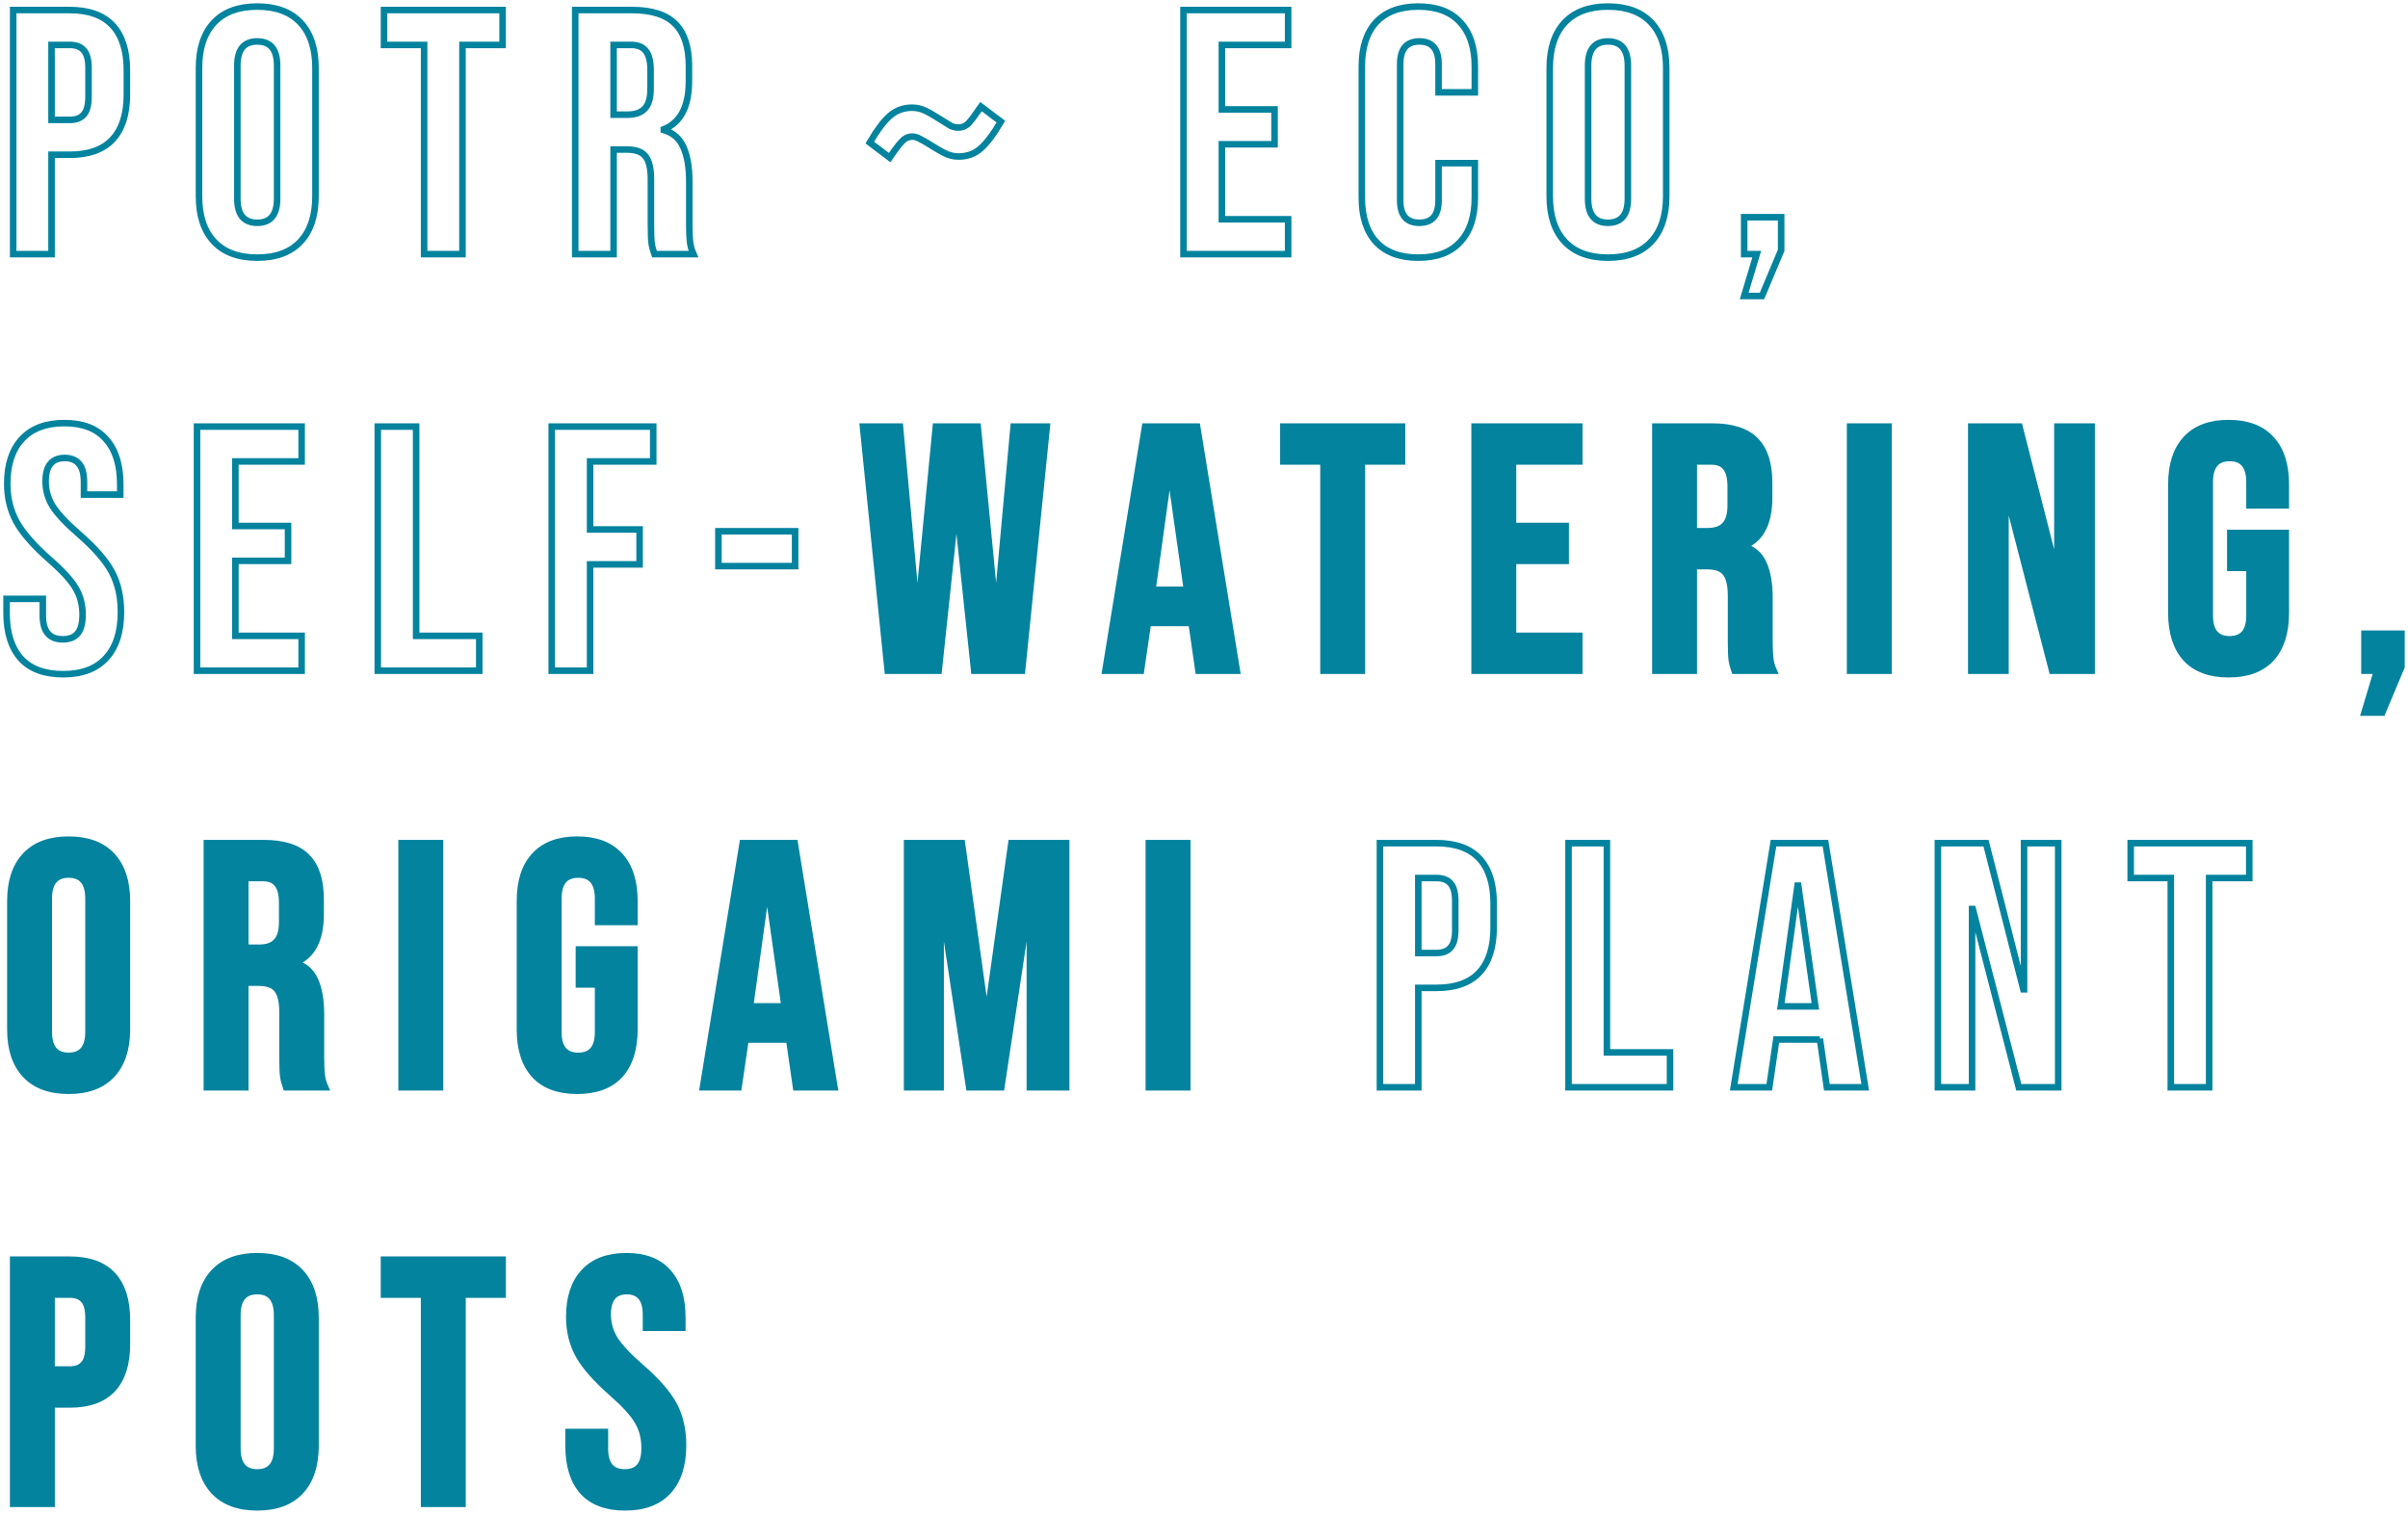 <svg width="248.549" height="156.273" viewBox="0 0 248.549 156.273" fill="none" xmlns="http://www.w3.org/2000/svg" xmlns:xlink="http://www.w3.org/1999/xlink">
	<desc>
			Created with Pixso.
	</desc>
	<defs/>
	<path id="POTR ~ Eco, self-watering, origami plant pots" d="M89.074 44.036L92.89 44.036L94.654 63.404L94.726 63.404L96.598 44.036L100.918 44.036L102.79 63.404L102.862 63.404L104.626 44.036L108.046 44.036L105.49 69.237L100.558 69.237L98.758 52.245L98.686 52.245L96.886 69.237L91.63 69.237L89.074 44.036ZM118.197 44.036L123.561 44.036L127.665 69.237L123.705 69.237L122.985 64.233L122.985 64.305L118.485 64.305L117.765 69.237L114.093 69.237L118.197 44.036ZM122.517 60.885L120.753 48.428L120.681 48.428L118.953 60.885L122.517 60.885ZM136.61 47.636L132.47 47.636L132.47 44.036L144.71 44.036L144.71 47.636L140.57 47.636L140.57 69.237L136.61 69.237L136.61 47.636ZM152.207 44.036L163.007 44.036L163.007 47.636L156.167 47.636L156.167 54.297L161.603 54.297L161.603 57.897L156.167 57.897L156.167 65.636L163.007 65.636L163.007 69.237L152.207 69.237L152.207 44.036ZM170.865 44.036L176.733 44.036C178.773 44.036 180.261 44.517 181.197 45.477C182.133 46.413 182.601 47.864 182.601 49.833L182.601 51.38C182.601 53.996 181.737 55.653 180.009 56.349L180.009 56.42C180.969 56.709 181.641 57.297 182.025 58.184C182.433 59.072 182.637 60.261 182.637 61.748L182.637 66.177C182.637 66.897 182.661 67.484 182.709 67.941C182.757 68.373 182.877 68.805 183.069 69.237L179.037 69.237C178.893 68.829 178.797 68.445 178.749 68.085C178.701 67.725 178.677 67.076 178.677 66.141L178.677 61.532C178.677 60.38 178.485 59.577 178.101 59.12C177.741 58.664 177.105 58.437 176.193 58.437L174.825 58.437L174.825 69.237L170.865 69.237L170.865 44.036ZM176.265 54.837C177.057 54.837 177.645 54.633 178.029 54.224C178.437 53.816 178.641 53.133 178.641 52.172L178.641 50.228C178.641 49.316 178.473 48.657 178.137 48.248C177.825 47.84 177.321 47.636 176.625 47.636L174.825 47.636L174.825 54.837L176.265 54.837ZM190.965 44.036L194.925 44.036L194.925 69.237L190.965 69.237L190.965 44.036ZM203.471 44.036L208.439 44.036L212.291 59.12L212.363 59.12L212.363 44.036L215.891 44.036L215.891 69.237L211.823 69.237L207.071 50.84L206.999 50.84L206.999 69.237L203.471 69.237L203.471 44.036ZM230.03 69.597C228.11 69.597 226.646 69.056 225.638 67.977C224.63 66.873 224.126 65.3 224.126 63.261L224.126 50.013C224.126 47.972 224.63 46.413 225.638 45.333C226.646 44.228 228.11 43.676 230.03 43.676C231.95 43.676 233.414 44.228 234.422 45.333C235.43 46.413 235.934 47.972 235.934 50.013L235.934 52.172L232.19 52.172L232.19 49.761C232.19 48.105 231.506 47.276 230.138 47.276C228.77 47.276 228.086 48.105 228.086 49.761L228.086 63.548C228.086 65.18 228.77 65.996 230.138 65.996C231.506 65.996 232.19 65.18 232.19 63.548L232.19 58.617L230.21 58.617L230.21 55.017L235.934 55.017L235.934 63.261C235.934 65.3 235.43 66.873 234.422 67.977C233.414 69.056 231.95 69.597 230.03 69.597ZM245.353 69.237L244.057 69.237L244.057 65.421L247.873 65.421L247.873 68.841L245.893 73.556L244.057 73.556L245.353 69.237ZM7.084 112.597C5.14 112.597 3.652 112.045 2.62 110.941C1.588 109.837 1.072 108.277 1.072 106.261L1.072 93.013C1.072 90.996 1.588 89.436 2.62 88.332C3.652 87.228 5.14 86.677 7.084 86.677C9.028 86.677 10.516 87.228 11.548 88.332C12.58 89.436 13.096 90.996 13.096 93.013L13.096 106.261C13.096 108.277 12.58 109.837 11.548 110.941C10.516 112.045 9.028 112.597 7.084 112.597ZM7.084 108.997C8.452 108.997 9.136 108.169 9.136 106.513L9.136 92.76C9.136 91.105 8.452 90.276 7.084 90.276C5.716 90.276 5.032 91.105 5.032 92.76L5.032 106.513C5.032 108.169 5.716 108.997 7.084 108.997ZM21.354 87.037L27.222 87.037C29.262 87.037 30.75 87.516 31.686 88.477C32.622 89.412 33.09 90.865 33.09 92.832L33.09 94.38C33.09 96.996 32.226 98.653 30.498 99.349L30.498 99.421C31.458 99.709 32.13 100.297 32.514 101.185C32.922 102.073 33.126 103.261 33.126 104.749L33.126 109.177C33.126 109.897 33.15 110.485 33.198 110.941C33.246 111.373 33.366 111.805 33.558 112.237L29.526 112.237C29.382 111.829 29.286 111.445 29.238 111.085C29.19 110.725 29.166 110.077 29.166 109.141L29.166 104.533C29.166 103.381 28.974 102.577 28.59 102.121C28.23 101.665 27.594 101.437 26.682 101.437L25.314 101.437L25.314 112.237L21.354 112.237L21.354 87.037ZM26.754 97.837C27.546 97.837 28.134 97.632 28.518 97.225C28.926 96.817 29.13 96.132 29.13 95.172L29.13 93.228C29.13 92.317 28.962 91.656 28.626 91.249C28.314 90.841 27.81 90.636 27.114 90.636L25.314 90.636L25.314 97.837L26.754 97.837ZM41.454 87.037L45.414 87.037L45.414 112.237L41.454 112.237L41.454 87.037ZM59.576 112.597C57.656 112.597 56.192 112.057 55.184 110.977C54.176 109.873 53.672 108.301 53.672 106.261L53.672 93.013C53.672 90.972 54.176 89.412 55.184 88.332C56.192 87.228 57.656 86.677 59.576 86.677C61.496 86.677 62.96 87.228 63.968 88.332C64.976 89.412 65.48 90.972 65.48 93.013L65.48 95.172L61.736 95.172L61.736 92.76C61.736 91.105 61.052 90.276 59.684 90.276C58.316 90.276 57.632 91.105 57.632 92.76L57.632 106.549C57.632 108.181 58.316 108.997 59.684 108.997C61.052 108.997 61.736 108.181 61.736 106.549L61.736 101.617L59.756 101.617L59.756 98.016L65.48 98.016L65.48 106.261C65.48 108.301 64.976 109.873 63.968 110.977C62.96 112.057 61.496 112.597 59.576 112.597ZM76.662 87.037L82.026 87.037L86.13 112.237L82.17 112.237L81.45 107.233L81.45 107.305L76.95 107.305L76.23 112.237L72.558 112.237L76.662 87.037ZM80.982 103.885L79.218 91.428L79.146 91.428L77.418 103.885L80.982 103.885ZM93.631 87.037L99.283 87.037L101.803 105.073L101.875 105.073L104.395 87.037L110.047 87.037L110.047 112.237L106.303 112.237L106.303 93.156L106.231 93.156L103.351 112.237L100.039 112.237L97.159 93.156L97.087 93.156L97.087 112.237L93.631 112.237L93.631 87.037ZM118.582 87.037L122.542 87.037L122.542 112.237L118.582 112.237L118.582 87.037ZM1.36 130.037L7.192 130.037C9.16 130.037 10.636 130.565 11.62 131.621C12.604 132.677 13.096 134.225 13.096 136.265L13.096 138.749C13.096 140.789 12.604 142.337 11.62 143.393C10.636 144.449 9.16 144.977 7.192 144.977L5.32 144.977L5.32 155.237L1.36 155.237L1.36 130.037ZM7.192 141.377C7.84 141.377 8.32 141.197 8.632 140.837C8.968 140.477 9.136 139.865 9.136 139.001L9.136 136.013C9.136 135.149 8.968 134.537 8.632 134.177C8.32 133.817 7.84 133.637 7.192 133.637L5.32 133.637L5.32 141.377L7.192 141.377ZM26.551 155.597C24.607 155.597 23.119 155.045 22.087 153.941C21.055 152.837 20.539 151.277 20.539 149.261L20.539 136.013C20.539 133.997 21.055 132.437 22.087 131.333C23.119 130.229 24.607 129.677 26.551 129.677C28.495 129.677 29.983 130.229 31.015 131.333C32.047 132.437 32.563 133.997 32.563 136.013L32.563 149.261C32.563 151.277 32.047 152.837 31.015 153.941C29.983 155.045 28.495 155.597 26.551 155.597ZM26.551 151.997C27.919 151.997 28.603 151.169 28.603 149.513L28.603 135.761C28.603 134.105 27.919 133.277 26.551 133.277C25.183 133.277 24.499 134.105 24.499 135.761L24.499 149.513C24.499 151.169 25.183 151.997 26.551 151.997ZM43.776 133.637L39.636 133.637L39.636 130.037L51.876 130.037L51.876 133.637L47.736 133.637L47.736 155.237L43.776 155.237L43.776 133.637ZM64.522 155.597C62.602 155.597 61.15 155.057 60.166 153.977C59.182 152.873 58.69 151.301 58.69 149.261L58.69 147.821L62.434 147.821L62.434 149.549C62.434 151.181 63.118 151.997 64.486 151.997C65.158 151.997 65.662 151.805 65.998 151.421C66.358 151.013 66.538 150.365 66.538 149.477C66.538 148.421 66.298 147.497 65.818 146.705C65.338 145.889 64.45 144.917 63.154 143.789C61.522 142.349 60.382 141.053 59.734 139.901C59.086 138.725 58.762 137.405 58.762 135.941C58.762 133.949 59.266 132.413 60.274 131.333C61.282 130.229 62.746 129.677 64.666 129.677C66.562 129.677 67.99 130.229 68.95 131.333C69.934 132.413 70.426 133.973 70.426 136.013L70.426 137.057L66.682 137.057L66.682 135.761C66.682 134.897 66.514 134.273 66.178 133.889C65.842 133.481 65.35 133.277 64.702 133.277C63.382 133.277 62.722 134.081 62.722 135.689C62.722 136.601 62.962 137.453 63.442 138.245C63.946 139.037 64.846 139.997 66.142 141.125C67.798 142.565 68.938 143.873 69.562 145.049C70.186 146.225 70.498 147.605 70.498 149.189C70.498 151.253 69.982 152.837 68.95 153.941C67.942 155.045 66.466 155.597 64.522 155.597Z" fill="#03839E" fill-opacity="1" fill-rule="evenodd"/>
	<path id="POTR ~ Eco, self-watering, origami plant pots" d="M89.074 44.036L92.89 44.036L94.654 63.404L94.726 63.404L96.598 44.036L100.918 44.036L102.79 63.404L102.862 63.404L104.626 44.036L108.046 44.036L105.49 69.237L100.558 69.237L98.758 52.245L98.686 52.245L96.886 69.237L91.63 69.237L89.074 44.036ZM118.197 44.036L123.561 44.036L127.665 69.237L123.705 69.237L122.985 64.233L122.985 64.305L118.485 64.305L117.765 69.237L114.093 69.237L118.197 44.036ZM122.517 60.885L120.753 48.428L120.681 48.428L118.953 60.885L122.517 60.885ZM136.61 47.636L132.47 47.636L132.47 44.036L144.71 44.036L144.71 47.636L140.57 47.636L140.57 69.237L136.61 69.237L136.61 47.636ZM152.207 44.036L163.007 44.036L163.007 47.636L156.167 47.636L156.167 54.297L161.603 54.297L161.603 57.897L156.167 57.897L156.167 65.636L163.007 65.636L163.007 69.237L152.207 69.237L152.207 44.036ZM170.865 44.036L176.733 44.036C178.773 44.036 180.261 44.517 181.197 45.477C182.133 46.413 182.601 47.864 182.601 49.833L182.601 51.38C182.601 53.996 181.737 55.653 180.009 56.349L180.009 56.42C180.969 56.709 181.641 57.297 182.025 58.184C182.433 59.072 182.637 60.261 182.637 61.748L182.637 66.177C182.637 66.897 182.661 67.484 182.709 67.941C182.757 68.373 182.877 68.805 183.069 69.237L179.037 69.237C178.893 68.829 178.797 68.445 178.749 68.085C178.701 67.725 178.677 67.076 178.677 66.141L178.677 61.532C178.677 60.38 178.485 59.577 178.101 59.12C177.741 58.664 177.105 58.437 176.193 58.437L174.825 58.437L174.825 69.237L170.865 69.237L170.865 44.036ZM176.265 54.837C177.057 54.837 177.645 54.633 178.029 54.224C178.437 53.816 178.641 53.133 178.641 52.172L178.641 50.228C178.641 49.316 178.473 48.657 178.137 48.248C177.825 47.84 177.321 47.636 176.625 47.636L174.825 47.636L174.825 54.837L176.265 54.837ZM190.965 44.036L194.925 44.036L194.925 69.237L190.965 69.237L190.965 44.036ZM203.471 44.036L208.439 44.036L212.291 59.12L212.363 59.12L212.363 44.036L215.891 44.036L215.891 69.237L211.823 69.237L207.071 50.84L206.999 50.84L206.999 69.237L203.471 69.237L203.471 44.036ZM230.03 69.597C228.11 69.597 226.646 69.056 225.638 67.977C224.63 66.873 224.126 65.3 224.126 63.261L224.126 50.013C224.126 47.972 224.63 46.413 225.638 45.333C226.646 44.228 228.11 43.676 230.03 43.676C231.95 43.676 233.414 44.228 234.422 45.333C235.43 46.413 235.934 47.972 235.934 50.013L235.934 52.172L232.19 52.172L232.19 49.761C232.19 48.105 231.506 47.276 230.138 47.276C228.77 47.276 228.086 48.105 228.086 49.761L228.086 63.548C228.086 65.18 228.77 65.996 230.138 65.996C231.506 65.996 232.19 65.18 232.19 63.548L232.19 58.617L230.21 58.617L230.21 55.017L235.934 55.017L235.934 63.261C235.934 65.3 235.43 66.873 234.422 67.977C233.414 69.056 231.95 69.597 230.03 69.597ZM245.353 69.237L244.057 69.237L244.057 65.421L247.873 65.421L247.873 68.841L245.893 73.556L244.057 73.556L245.353 69.237ZM7.084 112.597C5.14 112.597 3.652 112.045 2.62 110.941C1.588 109.837 1.072 108.277 1.072 106.261L1.072 93.013C1.072 90.996 1.588 89.436 2.62 88.332C3.652 87.228 5.14 86.677 7.084 86.677C9.028 86.677 10.516 87.228 11.548 88.332C12.58 89.436 13.096 90.996 13.096 93.013L13.096 106.261C13.096 108.277 12.58 109.837 11.548 110.941C10.516 112.045 9.028 112.597 7.084 112.597ZM7.084 108.997C8.452 108.997 9.136 108.169 9.136 106.513L9.136 92.76C9.136 91.105 8.452 90.276 7.084 90.276C5.716 90.276 5.032 91.105 5.032 92.76L5.032 106.513C5.032 108.169 5.716 108.997 7.084 108.997ZM21.354 87.037L27.222 87.037C29.262 87.037 30.75 87.516 31.686 88.477C32.622 89.412 33.09 90.865 33.09 92.832L33.09 94.38C33.09 96.996 32.226 98.653 30.498 99.349L30.498 99.421C31.458 99.709 32.13 100.297 32.514 101.185C32.922 102.073 33.126 103.261 33.126 104.749L33.126 109.177C33.126 109.897 33.15 110.485 33.198 110.941C33.246 111.373 33.366 111.805 33.558 112.237L29.526 112.237C29.382 111.829 29.286 111.445 29.238 111.085C29.19 110.725 29.166 110.077 29.166 109.141L29.166 104.533C29.166 103.381 28.974 102.577 28.59 102.121C28.23 101.665 27.594 101.437 26.682 101.437L25.314 101.437L25.314 112.237L21.354 112.237L21.354 87.037ZM26.754 97.837C27.546 97.837 28.134 97.632 28.518 97.225C28.926 96.817 29.13 96.132 29.13 95.172L29.13 93.228C29.13 92.317 28.962 91.656 28.626 91.249C28.314 90.841 27.81 90.636 27.114 90.636L25.314 90.636L25.314 97.837L26.754 97.837ZM41.454 87.037L45.414 87.037L45.414 112.237L41.454 112.237L41.454 87.037ZM59.576 112.597C57.656 112.597 56.192 112.057 55.184 110.977C54.176 109.873 53.672 108.301 53.672 106.261L53.672 93.013C53.672 90.972 54.176 89.412 55.184 88.332C56.192 87.228 57.656 86.677 59.576 86.677C61.496 86.677 62.96 87.228 63.968 88.332C64.976 89.412 65.48 90.972 65.48 93.013L65.48 95.172L61.736 95.172L61.736 92.76C61.736 91.105 61.052 90.276 59.684 90.276C58.316 90.276 57.632 91.105 57.632 92.76L57.632 106.549C57.632 108.181 58.316 108.997 59.684 108.997C61.052 108.997 61.736 108.181 61.736 106.549L61.736 101.617L59.756 101.617L59.756 98.016L65.48 98.016L65.48 106.261C65.48 108.301 64.976 109.873 63.968 110.977C62.96 112.057 61.496 112.597 59.576 112.597ZM76.662 87.037L82.026 87.037L86.13 112.237L82.17 112.237L81.45 107.233L81.45 107.305L76.95 107.305L76.23 112.237L72.558 112.237L76.662 87.037ZM80.982 103.885L79.218 91.428L79.146 91.428L77.418 103.885L80.982 103.885ZM93.631 87.037L99.283 87.037L101.803 105.073L101.875 105.073L104.395 87.037L110.047 87.037L110.047 112.237L106.303 112.237L106.303 93.156L106.231 93.156L103.351 112.237L100.039 112.237L97.159 93.156L97.087 93.156L97.087 112.237L93.631 112.237L93.631 87.037ZM118.582 87.037L122.542 87.037L122.542 112.237L118.582 112.237L118.582 87.037ZM1.36 130.037L7.192 130.037C9.16 130.037 10.636 130.565 11.62 131.621C12.604 132.677 13.096 134.225 13.096 136.265L13.096 138.749C13.096 140.789 12.604 142.337 11.62 143.393C10.636 144.449 9.16 144.977 7.192 144.977L5.32 144.977L5.32 155.237L1.36 155.237L1.36 130.037ZM7.192 141.377C7.84 141.377 8.32 141.197 8.632 140.837C8.968 140.477 9.136 139.865 9.136 139.001L9.136 136.013C9.136 135.149 8.968 134.537 8.632 134.177C8.32 133.817 7.84 133.637 7.192 133.637L5.32 133.637L5.32 141.377L7.192 141.377ZM26.551 155.597C24.607 155.597 23.119 155.045 22.087 153.941C21.055 152.837 20.539 151.277 20.539 149.261L20.539 136.013C20.539 133.997 21.055 132.437 22.087 131.333C23.119 130.229 24.607 129.677 26.551 129.677C28.495 129.677 29.983 130.229 31.015 131.333C32.047 132.437 32.563 133.997 32.563 136.013L32.563 149.261C32.563 151.277 32.047 152.837 31.015 153.941C29.983 155.045 28.495 155.597 26.551 155.597ZM26.551 151.997C27.919 151.997 28.603 151.169 28.603 149.513L28.603 135.761C28.603 134.105 27.919 133.277 26.551 133.277C25.183 133.277 24.499 134.105 24.499 135.761L24.499 149.513C24.499 151.169 25.183 151.997 26.551 151.997ZM43.776 133.637L39.636 133.637L39.636 130.037L51.876 130.037L51.876 133.637L47.736 133.637L47.736 155.237L43.776 155.237L43.776 133.637ZM64.522 155.597C62.602 155.597 61.15 155.057 60.166 153.977C59.182 152.873 58.69 151.301 58.69 149.261L58.69 147.821L62.434 147.821L62.434 149.549C62.434 151.181 63.118 151.997 64.486 151.997C65.158 151.997 65.662 151.805 65.998 151.421C66.358 151.013 66.538 150.365 66.538 149.477C66.538 148.421 66.298 147.497 65.818 146.705C65.338 145.889 64.45 144.917 63.154 143.789C61.522 142.349 60.382 141.053 59.734 139.901C59.086 138.725 58.762 137.405 58.762 135.941C58.762 133.949 59.266 132.413 60.274 131.333C61.282 130.229 62.746 129.677 64.666 129.677C66.562 129.677 67.99 130.229 68.95 131.333C69.934 132.413 70.426 133.973 70.426 136.013L70.426 137.057L66.682 137.057L66.682 135.761C66.682 134.897 66.514 134.273 66.178 133.889C65.842 133.481 65.35 133.277 64.702 133.277C63.382 133.277 62.722 134.081 62.722 135.689C62.722 136.601 62.962 137.453 63.442 138.245C63.946 139.037 64.846 139.997 66.142 141.125C67.798 142.565 68.938 143.873 69.562 145.049C70.186 146.225 70.498 147.605 70.498 149.189C70.498 151.253 69.982 152.837 68.95 153.941C67.942 155.045 66.466 155.597 64.522 155.597ZM1.36 1.037L7.192 1.037C9.16 1.037 10.636 1.565 11.62 2.621C12.604 3.677 13.096 5.225 13.096 7.265L13.096 9.749C13.096 11.789 12.604 13.336 11.62 14.393C10.636 15.448 9.16 15.976 7.192 15.976L5.32 15.976L5.32 26.236L1.36 26.236L1.36 1.037ZM7.192 12.377C7.84 12.377 8.32 12.197 8.632 11.836C8.968 11.476 9.136 10.864 9.136 10.001L9.136 7.013C9.136 6.149 8.968 5.537 8.632 5.177C8.32 4.817 7.84 4.637 7.192 4.637L5.32 4.637L5.32 12.377L7.192 12.377ZM26.551 26.596C24.607 26.596 23.119 26.044 22.087 24.941C21.055 23.837 20.539 22.276 20.539 20.261L20.539 7.013C20.539 4.997 21.055 3.437 22.087 2.333C23.119 1.229 24.607 0.677 26.551 0.677C28.495 0.677 29.983 1.229 31.015 2.333C32.047 3.437 32.563 4.997 32.563 7.013L32.563 20.261C32.563 22.276 32.047 23.837 31.015 24.941C29.983 26.044 28.495 26.596 26.551 26.596ZM26.551 22.997C27.919 22.997 28.603 22.169 28.603 20.512L28.603 6.761C28.603 5.105 27.919 4.277 26.551 4.277C25.183 4.277 24.499 5.105 24.499 6.761L24.499 20.512C24.499 22.169 25.183 22.997 26.551 22.997ZM43.776 4.637L39.636 4.637L39.636 1.037L51.876 1.037L51.876 4.637L47.736 4.637L47.736 26.236L43.776 26.236L43.776 4.637ZM59.374 1.037L65.242 1.037C67.282 1.037 68.77 1.517 69.706 2.477C70.642 3.413 71.11 4.865 71.11 6.833L71.11 8.381C71.11 10.996 70.246 12.652 68.518 13.348L68.518 13.421C69.478 13.709 70.15 14.296 70.534 15.184C70.942 16.073 71.146 17.261 71.146 18.748L71.146 23.177C71.146 23.896 71.17 24.485 71.218 24.941C71.266 25.372 71.386 25.805 71.578 26.236L67.546 26.236C67.402 25.828 67.306 25.445 67.258 25.084C67.21 24.724 67.186 24.076 67.186 23.14L67.186 18.532C67.186 17.381 66.994 16.576 66.61 16.12C66.25 15.665 65.614 15.437 64.702 15.437L63.334 15.437L63.334 26.236L59.374 26.236L59.374 1.037ZM64.774 11.836C65.566 11.836 66.154 11.633 66.538 11.225C66.946 10.816 67.15 10.133 67.15 9.173L67.15 7.229C67.15 6.317 66.982 5.657 66.646 5.249C66.334 4.841 65.83 4.637 65.134 4.637L63.334 4.637L63.334 11.836L64.774 11.836ZM89.775 14.716C90.519 13.444 91.203 12.533 91.827 11.98C92.475 11.405 93.243 11.117 94.131 11.117C94.539 11.117 94.923 11.188 95.283 11.332C95.643 11.476 96.147 11.752 96.795 12.161C97.443 12.569 97.887 12.845 98.127 12.989C98.391 13.108 98.655 13.168 98.919 13.168C99.327 13.168 99.675 13.024 99.963 12.736C100.251 12.425 100.683 11.848 101.259 11.008L103.311 12.556C102.567 13.829 101.871 14.752 101.223 15.329C100.599 15.88 99.843 16.157 98.955 16.157C98.547 16.157 98.163 16.084 97.803 15.941C97.443 15.796 96.939 15.521 96.291 15.113C95.643 14.704 95.187 14.441 94.923 14.32C94.683 14.177 94.431 14.104 94.167 14.104C93.759 14.104 93.411 14.261 93.123 14.572C92.835 14.861 92.403 15.425 91.827 16.265L89.775 14.716ZM122.159 1.037L132.959 1.037L132.959 4.637L126.119 4.637L126.119 11.296L131.555 11.296L131.555 14.896L126.119 14.896L126.119 22.637L132.959 22.637L132.959 26.236L122.159 26.236L122.159 1.037ZM146.397 26.596C144.501 26.596 143.049 26.056 142.041 24.977C141.057 23.896 140.565 22.372 140.565 20.404L140.565 6.869C140.565 4.901 141.057 3.377 142.041 2.297C143.049 1.217 144.501 0.677 146.397 0.677C148.293 0.677 149.733 1.217 150.717 2.297C151.725 3.377 152.229 4.901 152.229 6.869L152.229 9.533L148.485 9.533L148.485 6.617C148.485 5.057 147.825 4.277 146.505 4.277C145.185 4.277 144.525 5.057 144.525 6.617L144.525 20.692C144.525 22.229 145.185 22.997 146.505 22.997C147.825 22.997 148.485 22.229 148.485 20.692L148.485 16.84L152.229 16.84L152.229 20.404C152.229 22.372 151.725 23.896 150.717 24.977C149.733 26.056 148.293 26.596 146.397 26.596ZM165.972 26.596C164.028 26.596 162.54 26.044 161.508 24.941C160.476 23.837 159.96 22.276 159.96 20.261L159.96 7.013C159.96 4.997 160.476 3.437 161.508 2.333C162.54 1.229 164.028 0.677 165.972 0.677C167.916 0.677 169.404 1.229 170.436 2.333C171.468 3.437 171.984 4.997 171.984 7.013L171.984 20.261C171.984 22.276 171.468 23.837 170.436 24.941C169.404 26.044 167.916 26.596 165.972 26.596ZM165.972 22.997C167.34 22.997 168.024 22.169 168.024 20.512L168.024 6.761C168.024 5.105 167.34 4.277 165.972 4.277C164.604 4.277 163.92 5.105 163.92 6.761L163.92 20.512C163.92 22.169 164.604 22.997 165.972 22.997ZM181.327 26.236L180.031 26.236L180.031 22.421L183.847 22.421L183.847 25.84L181.867 30.556L180.031 30.556L181.327 26.236ZM6.508 69.597C4.588 69.597 3.136 69.056 2.152 67.977C1.168 66.873 0.676 65.3 0.676 63.261L0.676 61.821L4.42 61.821L4.42 63.548C4.42 65.18 5.104 65.996 6.472 65.996C7.144 65.996 7.648 65.805 7.984 65.421C8.344 65.013 8.524 64.365 8.524 63.477C8.524 62.42 8.284 61.496 7.804 60.705C7.324 59.889 6.436 58.916 5.14 57.788C3.508 56.349 2.368 55.053 1.72 53.901C1.072 52.724 0.748 51.404 0.748 49.941C0.748 47.949 1.252 46.413 2.26 45.333C3.268 44.228 4.732 43.676 6.652 43.676C8.548 43.676 9.976 44.228 10.936 45.333C11.92 46.413 12.412 47.972 12.412 50.013L12.412 51.056L8.668 51.056L8.668 49.761C8.668 48.897 8.5 48.273 8.164 47.889C7.828 47.48 7.336 47.276 6.688 47.276C5.368 47.276 4.708 48.081 4.708 49.688C4.708 50.6 4.948 51.453 5.428 52.245C5.932 53.036 6.832 53.996 8.128 55.124C9.784 56.565 10.924 57.873 11.548 59.048C12.172 60.224 12.484 61.605 12.484 63.188C12.484 65.252 11.968 66.837 10.936 67.941C9.928 69.044 8.452 69.597 6.508 69.597ZM20.335 44.036L31.135 44.036L31.135 47.636L24.295 47.636L24.295 54.297L29.731 54.297L29.731 57.897L24.295 57.897L24.295 65.636L31.135 65.636L31.135 69.237L20.335 69.237L20.335 44.036ZM38.993 44.036L42.953 44.036L42.953 65.636L49.469 65.636L49.469 69.237L38.993 69.237L38.993 44.036ZM56.948 44.036L67.424 44.036L67.424 47.636L60.908 47.636L60.908 54.657L66.02 54.657L66.02 58.257L60.908 58.257L60.908 69.237L56.948 69.237L56.948 44.036ZM74.151 54.837L82.071 54.837L82.071 58.437L74.151 58.437L74.151 54.837ZM142.434 87.037L148.266 87.037C150.234 87.037 151.71 87.564 152.694 88.621C153.678 89.677 154.17 91.225 154.17 93.264L154.17 95.749C154.17 97.788 153.678 99.337 152.694 100.393C151.71 101.449 150.234 101.977 148.266 101.977L146.394 101.977L146.394 112.237L142.434 112.237L142.434 87.037ZM148.266 98.376C148.914 98.376 149.394 98.197 149.706 97.837C150.042 97.477 150.21 96.865 150.21 96.001L150.21 93.013C150.21 92.148 150.042 91.537 149.706 91.177C149.394 90.817 148.914 90.636 148.266 90.636L146.394 90.636L146.394 98.376L148.266 98.376ZM161.901 87.037L165.861 87.037L165.861 108.637L172.377 108.637L172.377 112.237L161.901 112.237L161.901 87.037ZM183.056 87.037L188.42 87.037L192.524 112.237L188.564 112.237L187.844 107.233L187.844 107.305L183.344 107.305L182.624 112.237L178.952 112.237L183.056 87.037ZM187.376 103.885L185.612 91.428L185.54 91.428L183.812 103.885L187.376 103.885ZM200.025 87.037L204.993 87.037L208.845 102.121L208.917 102.121L208.917 87.037L212.445 87.037L212.445 112.237L208.377 112.237L203.625 93.841L203.553 93.841L203.553 112.237L200.025 112.237L200.025 87.037ZM224.065 90.636L219.925 90.636L219.925 87.037L232.165 87.037L232.165 90.636L228.025 90.636L228.025 112.237L224.065 112.237L224.065 90.636Z" stroke="#03839E" stroke-opacity="1" stroke-width="0.676"/>
</svg>

